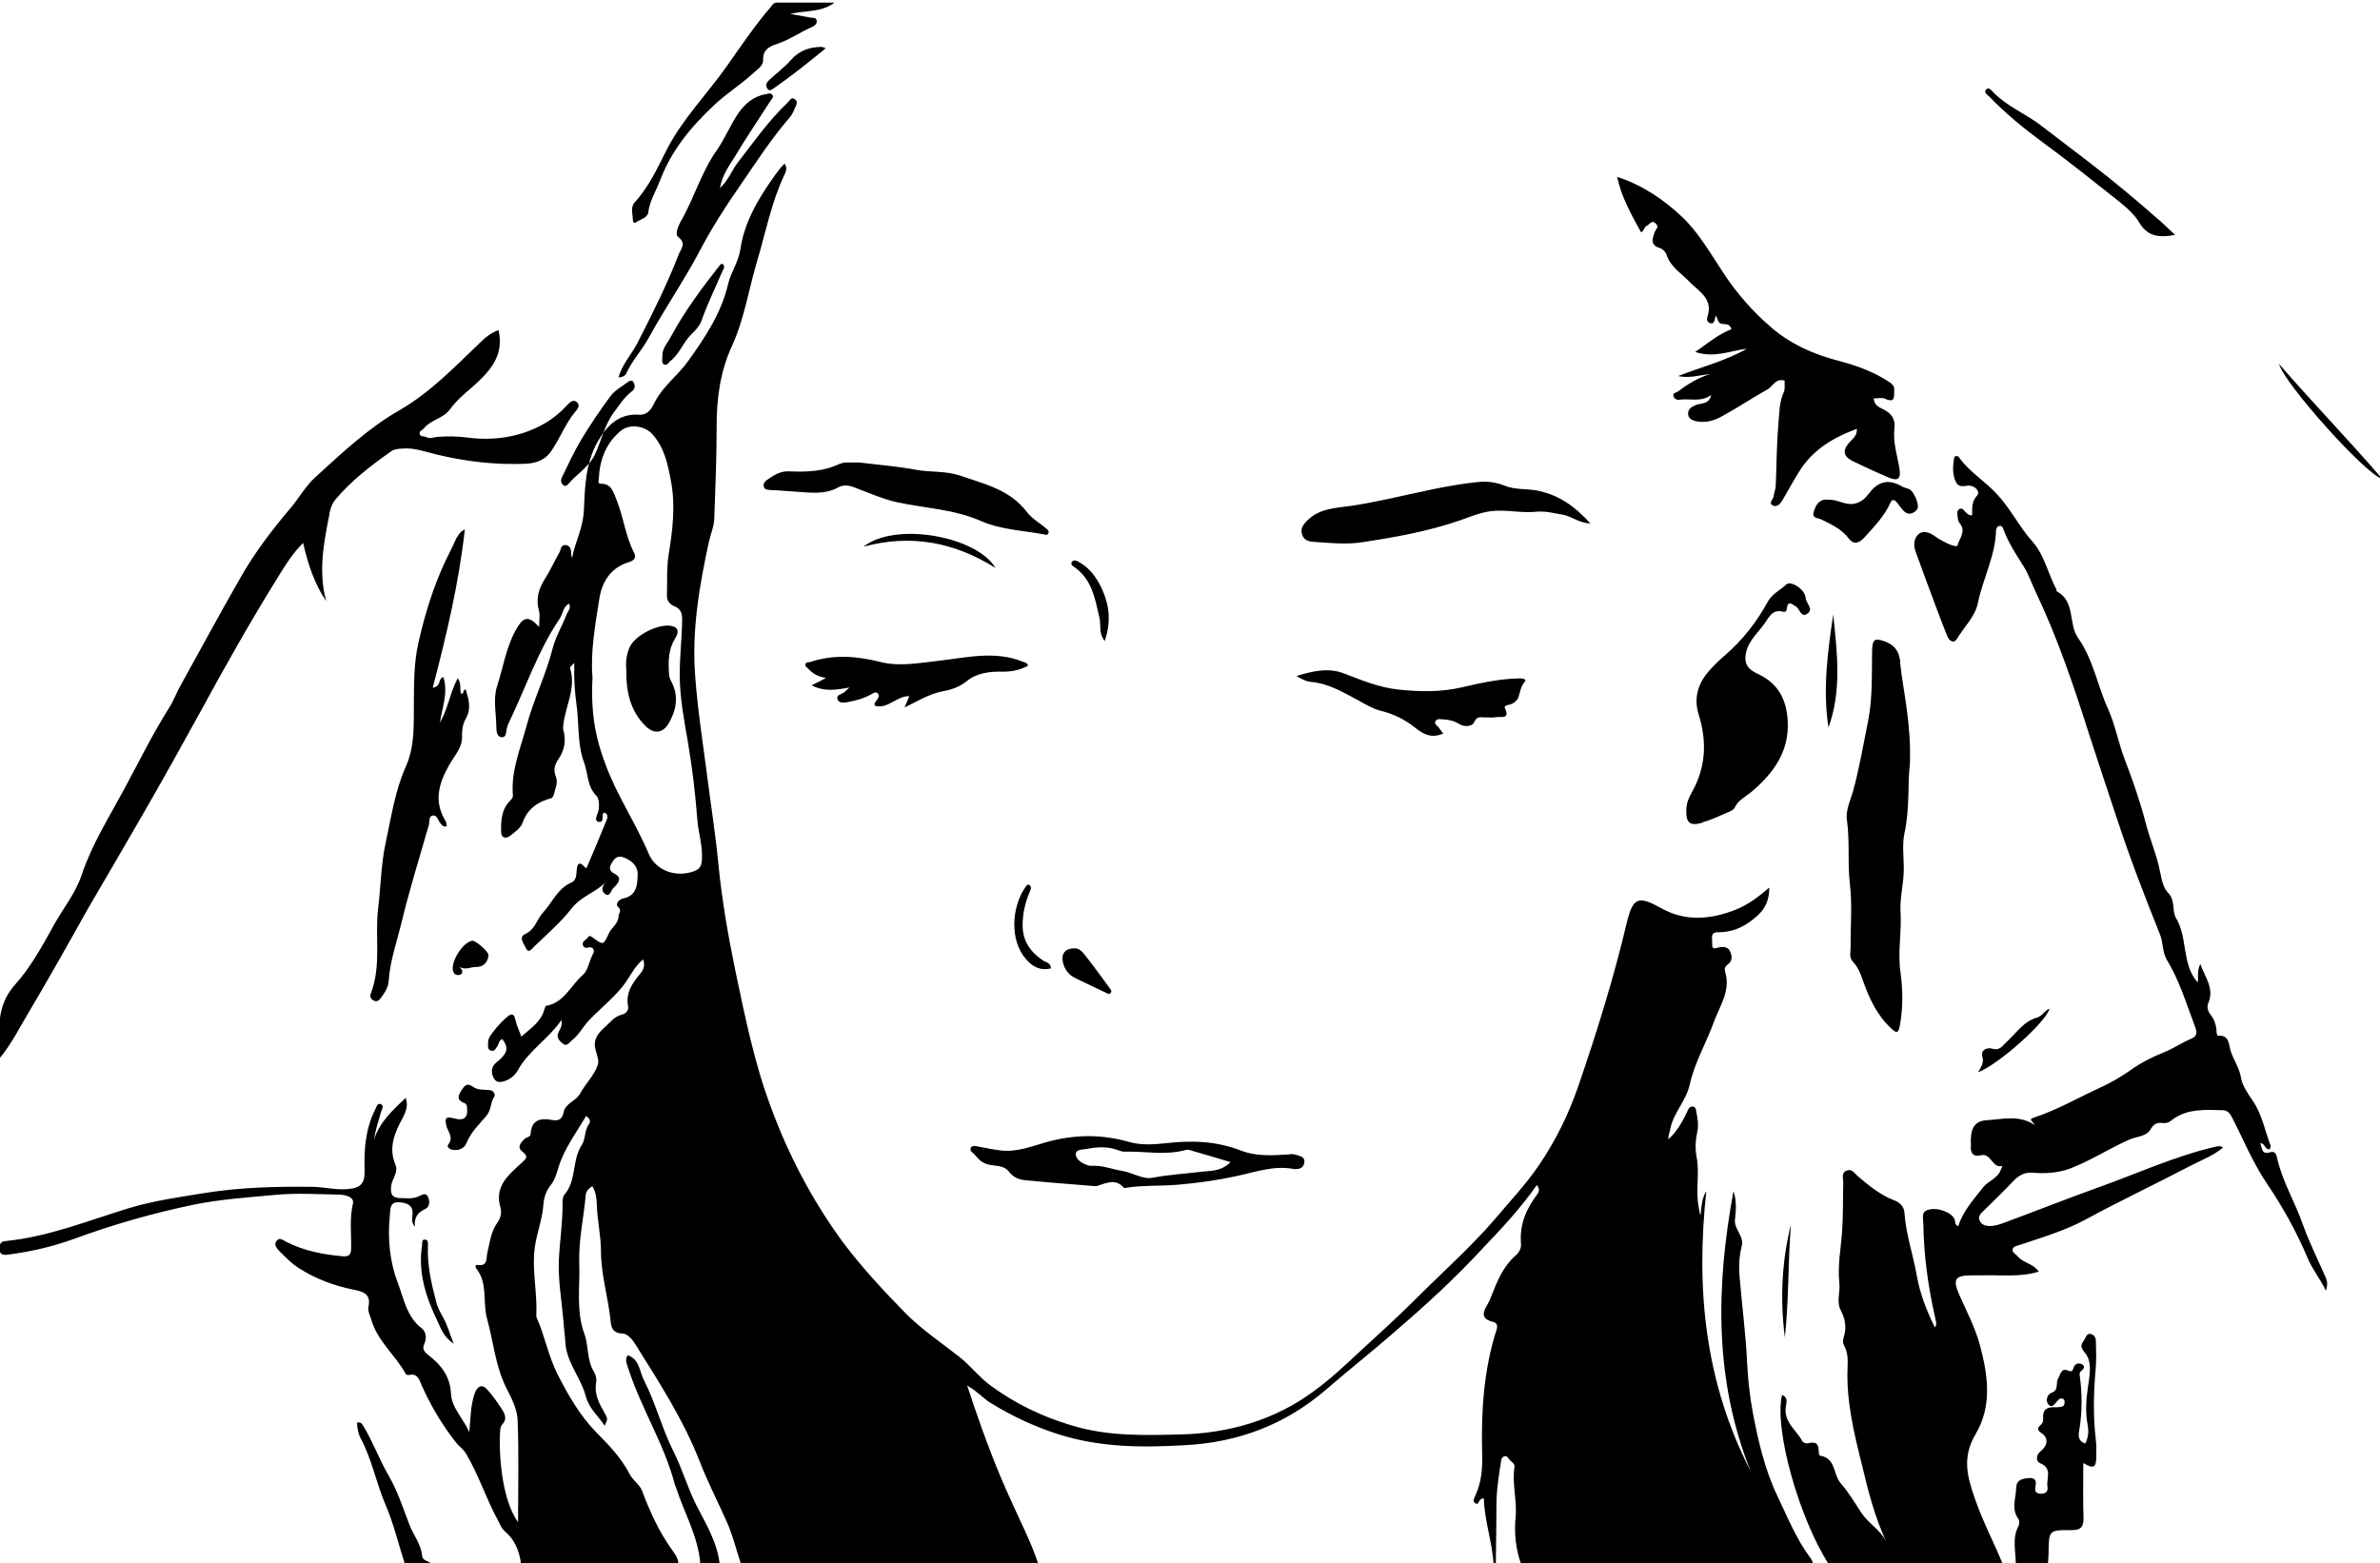 <svg xmlns="http://www.w3.org/2000/svg" viewBox="0 0 1096.6 720.3" enable-background="new 0 0 1096.6 720.3">
    <path d="m240 720c-.9-5.6-2.9-10.6-7.3-14.3-1.6-1.3-2.3-3.2-3.2-5-5.5-10-8.9-21-14.8-30.9-1.3-2.1-3.2-3.3-4.6-5.1-6.4-8.1-11.6-16.9-15.8-26.3-1.1-2.5-1.8-5.7-5.8-4.8-.7.2-1.3-.1-1.7-.7-4.7-8.6-12.9-14.9-15.7-24.7-.6-2.1-1.8-4-1.3-6.2 1-4.9-1.4-6.6-5.9-7.5-9.3-1.8-18.3-5-26.3-10.2-3.3-2.1-6.1-5-8.9-7.8-1.2-1.2-2.7-3.1-1.2-4.8 1.4-1.7 3.1-.1 4.5.6 8.1 4.1 16.8 5.8 25.8 6.6 3.2.3 4-.9 4-3.9.1-6.7-.8-13.4.8-20.3.8-3.2-3.5-4.1-6.2-4.2-9.8-.2-19.7-.8-29.5.1-12.7 1.2-25.4 2-38 4.6-18.7 3.9-36.9 9.1-54.8 15.7-10 3.6-20.3 6-30.9 7.3-1.9.2-3.3-.2-3.4-2.5-.1-2 .2-3.6 2.7-3.8 20-2 38-9.4 57-15.2 11.2-3.4 22.9-5 34.5-6.9 16.7-2.7 33.4-3.1 50-2.9 5.2.1 10.2 1.4 15.4 1.1 6.6-.4 8.8-2.3 8.6-8.8-.3-9.7.4-19 4.9-28 .6-1.2.9-3 2.5-2.4 1.8.7.5 2.4.2 3.5-1.2 4.2-2.6 8.3-3.3 12.9 2.6-8.1 8.5-13.5 14.6-19.3 1.4 3.7 0 6.6-1.5 9.5-3.6 6.7-6.5 13.5-3.2 21.3 1.5 3.5-1.6 6.5-2 10-.4 4 .8 5.3 4.3 5.4 2.8 0 5.6.5 8.4-.8 1.4-.6 3.3-2 4.3.2.9 2 .9 4.7-1.4 5.7-3.5 1.6-5.1 4-4.6 8.1-1.5-1.6-1.4-3.4-1.2-5 .8-5-2.7-6.1-6.2-6.3-4.4-.2-3.9 3.4-4.2 6.4-1.1 10.6.1 21.4 3.7 30.8 2.7 7 4.1 15.7 11 20.9 1.8 1.3 2.5 4.3 1.3 6.9-1.2 2.6-.3 3.8 2 5.6 5.6 4.4 9.8 9.5 10.2 17.7.3 6.4 5.7 11.4 8.4 17.6.7-6 .5-12 2.5-17.8 1.2-3.4 3.5-4.5 5.9-1.7 2.5 2.8 4.7 6 6.8 9.2 1.3 2.1 2.3 4.5 0 6.8-.5.5-.8 1.5-.9 2.3-.8 9.9.4 32 8.2 42.7 0-16.2.4-31.8-.2-47-.2-5-2.8-10.2-5.2-14.8-5.1-10.2-6-21.5-8.9-32-2.1-7.6.5-16.2-4.9-23-.5-.6-.7-1.9.6-1.7 4.8.8 3.9-3.4 4.4-5.4 1.2-4.9 1.6-9.9 4.8-14.3 1.2-1.6 2-4.4 1.3-6.7-2.9-9.8 3.6-15 9.6-20.5 2.2-2 3.6-3 .4-5.4-2.5-1.9-.7-4 1-5.7.9-.9 2.8-.8 2.9-2.4.4-6.6 4.6-7.4 9.9-6.4 3.1.6 4.7-.5 5.3-3.6.9-4.2 5.6-5 7.6-8.6 2.5-4.6 6.6-8.4 8.2-13.4.5-1.5-.4-4.3-1-6.4-1.5-4.9 1.1-8.1 4.2-10.8 2.4-2.1 4.4-5 8-5.8 1.7-.4 3.1-2.1 2.7-3.8-1.2-6.2 2-10.7 5.5-14.9 1.9-2.3 2.3-4.1 1.4-6.7-4.2 3.4-6.1 8.3-9.3 12.3-4.9 6.1-11 10.8-16.3 16.5-2.4 2.8-4.2 6.2-7.2 8.5-1.2.9-2.3 3.1-4.2 1.5-1.6-1.3-3.3-3-1.8-5.6.8-1.4 1.6-2.8 1.2-5.3-6 8.8-15 14-20 23-1 1.9-2.7 3.6-5 4.7-2.7 1.2-5.1 1.5-6.3-1.1-1.1-2.3-1.3-4.9 1.4-7.1 5.2-4.1 5.7-6.8 2.6-10.7-1.6.6-1.5 2.3-2.3 3.4-.8 1-1.3 2.6-3 1.9-1.6-.6-1.2-2.2-1.2-3.5-.1-2.4 1.5-4 2.8-5.7 1.6-2.1 3.4-4 5.4-5.8 1.6-1.4 3.5-3.2 4.4.9.5 2.5 1.7 4.8 2.7 7.7 4.3-3.9 9.1-6.8 10.6-12.5.2-.6.5-1.6.8-1.7 8.4-1.4 11.4-9.5 17-14.3 2.4-2 2.9-6.7 4.8-10 .6-1.1 0-3.4-2.7-2.5-1.1.4-2.1-.6-2.2-1.5-.2-1.7 1.8-2.2 2.5-3.4.5-.8 1.3-.4 2.1.2 4.8 3.6 4.9 3.6 7.4-1.8 1.3-2.9 4.5-4.6 4.5-8.1 0-1.4 1.8-2.4-.3-4.3-1.3-1.1.4-3.4 2.5-3.8 6.4-1.3 6.5-6.7 6.6-11.2.1-3.7-2.8-6.4-6.7-7.8-3-1-4.3 1.1-5.3 2.8-.8 1.3-1.7 3.3 1.3 4.8 4.1 2 1.4 4.8-.5 6.6-1.1 1.1-1.7 4.8-4.2 2.4-1.7-1.6-.6-3.8 1.1-5.5-4.7 5.1-11.8 6.8-16.2 12.6-5 6.4-11.3 11.8-17.2 17.5-1 1-2.6 3.4-3.8.7-.8-1.9-3.6-5-.3-6.5 4.7-2.1 5.3-6.9 8.3-10 4.2-4.6 6.6-10.9 12.9-13.7 2.4-1 2.3-3.4 2.5-5.6.2-2.3.7-4.7 3.5-1.8.5.5.8 1.2 1.3.1 3.2-7.4 6.3-14.8 9.3-22.3.3-.8 0-2-1.1-2.6-.3.1-.8.1-.8.3-.6 1.4.5 4.4-2.2 3.9-1.9-.4-.8-2.7-.2-4.3.9-2.7.5-6.5-.7-7.7-4.4-4.4-3.8-10.3-5.7-15.4-3.2-8.5-2.2-17.9-3.5-26.8-.8-5.9-1.2-11.9-1-19-1.4 1.5-2.1 2-2 2.2 3 9.2-2 17.5-3 26-.1 1-.3 2 0 2.9 1.3 4.8.5 9.1-2.3 13.2-1.6 2.3-2.5 5-1.2 8 1.2 3-.4 5.8-1 8.6-.1.5-.7 1.3-1.1 1.4-6.2 1.7-10.9 4.8-13.2 11.3-.8 2.4-3.6 4.3-5.7 6-2 1.6-4.2 1-4.2-1.7-.1-5.2.1-10.6 4.3-14.6.8-.8 1.2-1.3 1.1-2.5-.9-11.2 3.5-21.3 6.3-31.8 3.2-12 8.9-23.4 12-35.6 1.4-5.5 4.4-10.4 6.4-15.6.6-1.6 2.3-3 1.2-5.1-3 1.5-2.8 4.8-4.4 7-10 14.8-15.6 31.8-23.3 47.7-.5 1-.9 2.2-1.1 3.3-.3 1.6-.2 3.8-2.5 3.5-1.8-.3-2.1-2.3-2.2-4 0-6.5-1.6-13.5.3-19.4 3-9.2 4.3-19 9.5-27.4 3-4.9 5.4-4.9 9.9 0 0-2.8.5-5.4-.1-7.6-1.5-5.5-.1-10 2.8-14.6 2.5-3.9 4.4-8.2 6.7-12.2.7-1.3.6-3.7 3-3.3 2.4.4 2.3 2.5 2.4 4.3 0 .5.1 1 .4 1.5 1.4-7.2 5-13.6 5.4-21.5.5-10.9.7-22 6.4-32 4.3-7.5 9.8-13 19-12.4 4.6.3 6.2-3.7 7.5-6.2 3.9-7.3 10.6-12 15.3-18.7 7.8-10.9 15.2-22 18.3-35.4 1.3-5.4 4.7-10 5.6-15.8 1.9-13 8.6-24 16.2-34.6.8-1.1 1.6-2.1 2.4-3.1.5-.6 1-1.1 1.8-1.9 1.5 2.2.5 3.9-.2 5.4-6 12.8-8.6 26.7-12.6 40-3.8 12.8-5.7 26-11.4 38.5-5.5 11.9-7.2 24.7-7.1 37.6 0 14-.6 27.9-1.1 41.9-.1 3.7-1.6 7.1-2.4 10.6-4.5 20.5-8 41-6.4 62 1.1 15.3 3.5 30.6 5.5 45.9 1.7 13.6 3.9 27 5.2 40.9 1.6 16.3 4.4 32.5 7.8 49 4.5 21.4 8.8 42.8 16.4 63 8.1 22 18.9 42.7 33 62 8.8 11.7 18.7 22.4 28.9 32.8 7.5 7.6 16.3 13.5 24.6 20 5.4 4.2 9.5 9.7 15 13.7 11.2 8.1 23 13.9 36.6 18 17 5.3 34 4.7 51 4.3 22-.6 43-6.6 61-19.9 7.9-5.7 15-12.5 22-19 8.3-7.6 16.6-15.2 24.5-23 12.3-12.4 25.4-23.9 36.7-37 6.9-8.2 14.3-16 20.4-24.9 7.7-11.3 13.7-23.4 18.2-36.4 8.5-24.7 16.3-49.7 22.3-75 3-12.7 5.4-13.2 16.6-7 10.8 5.9 22.3 4.9 33.7.4 5.8-2.3 10.5-5.9 15.5-10.2 0 8.1-3.6 11.9-9 15.8-4.8 3.4-9.3 4.8-14.9 4.8-3.6 0-2.2 3.4-2.4 5.5-.2 2.6 1.5 1.9 3 1.5 2.1-.5 4.4-.2 5.2 1.7.9 2 1.4 4.5-1.1 6.2-1.2.8-1.5 2-1.2 3.1 2.8 8.7-2.3 15.7-5 23-3.5 9.8-9 19-11.2 29-1.7 7.8-7.5 13-9 20.6-.4 1.8-1 3.5-.9 4.8 4.1-3.6 6.8-8.6 9.2-13.8.4-.8 1-1.3 1.9-1.3 1.3.1 1.6 1 1.7 2 .6 3.2 1.3 6.3.5 9.8-.8 3.7-1 7.7-.3 11.4 1.5 7.6-.5 15.2.9 22.7.3 1.4.4 2.9.9 4.3.5-3.7.4-7.5 2.7-11.2-4.9 44.9-.7 88 20.4 129-16.8-42-16-85-7.9-129 1.5 4.3 1.2 8.8.7 13-.5 4.7 4.3 7.6 3.1 12.3-1.1 4.5-1.4 9.2-1 13.9 1.1 13.4 2.9 26.7 3.5 40 .4 7.7 1.2 15.2 2.6 22.7 2.5 13.3 5.6 26.6 11.5 38.9 4.6 9.6 8.5 19.4 14.9 28 .8 1 1.5 2.3 1.1 3.7-44.7 0-89 0-134 0-2.7-7.1-3.5-14.8-2.8-22 .8-7.9-1.7-15.5-.5-23.3.3-1.7-1.5-2.4-2.4-3.6-.6-.8-1.1-1.8-2.3-1.4-1.1.4-1.4 1.3-1.5 2.3-1 6.6-2.1 13.2-2.1 20 0 9.3-.2 18.6-.3 27.9-.3 0-.7 0-1 0-.5-10.5-4.3-20.5-4.5-30.8-2.8-.2-1.9 3.5-4 2.2-1.4-.8-.4-2.5.1-3.6 2.9-6.2 3.3-12.7 3.1-19.5-.5-19.5.8-38.8 6.7-57 .7-2.4-.4-3.2-2.1-3.6-5.1-1.3-4.3-4.3-2.3-7.6.8-1.3 1.4-2.6 1.9-4 2.7-7 5.5-13.9 11.4-19 1.5-1.3 2.5-3.3 2.3-5.4-.7-8.5 2.3-15.8 7.4-22.5.8-1.1 1.5-2.6-.1-4.4-7.5 10.7-16.2 20-24.8 29-12.5 13.6-26 26-40 38-10.4 9.2-21.4 17.8-31.9 26.9-19 16.5-41 24.8-66 26-19.4 1.1-38.8 1-57.8-5.1-11-3.5-21-8.2-31-14.3-3.6-2.2-6.3-5.5-11-8.1 1.3 3.7 2.2 6.3 3 8.9 5.1 15 10.7 29.9 17.2 44 4.3 9.7 9.2 19 12.5 29-45.7 0-91 0-137 0-2.1-6.4-3.7-13-6.5-19.3-4.1-9.2-8.8-18.3-12.4-27.6-7.4-19-18.4-36-29-53-1.6-2.6-3.8-5.9-6.7-6-4.6-.2-5.1-3-5.4-6.1-1.1-10.7-4.4-21-4.4-31.9 0-7-1.7-14-1.9-21.3-.1-2.8-.4-5.9-2.1-8.6-1.5 1-2.8 2.2-3 3.9-.9 10.6-3.4 21-3 31.8.4 10.8-1.6 21.6 2.4 32.5 2 5.4 1 12 4.4 17.4.8 1.3 1.3 3.3 1 4.8-1 5.4 1.3 9.6 3.8 14 1.7 2.9 1.5 3 .1 6-2.9-4.5-7.2-7.9-8.7-13.6-2.2-8.5-8.9-15.5-9.4-24.8-.2-3.3-.7-6.6-.9-9.9-.8-9.4-2.5-18.9-2.1-28 .4-8.7 1.8-17.5 1.7-26.3 0-1.3.1-2.9.8-3.8 5.8-6.6 3.4-16 8.1-23 1.8-2.8 1.1-6.8 3.4-9.8.8-1.1.1-2.4-1.4-3.6-4.6 7.8-10 14.9-12.7 23.5-.9 3.1-1.8 6.1-3.7 8.5-2.1 2.6-3.1 5.8-3.3 8.7-.5 7.8-3.8 14.9-4.3 22.8-.6 9.7 1.5 19 1 28.8 0 .2.1.3.1.5 3.8 8.5 5.4 17.8 9.7 26.3 4.9 9.6 10.3 19 17.7 26.6 6.1 6.1 11.7 12 15.7 19.7 1.5 2.8 4.4 4.4 5.6 7.5 3.5 9.4 7.7 18.6 13.6 26.9 1.5 2.1 3.2 4.3 3.1 7.1-24 .2-49 .2-74 .2m34.4-409c-.5 9.2 0 18 1.9 26.6 1 4.3 2.3 8.6 3.9 12.8 5.2 14.5 14 27.3 20 41.5 3.3 8.1 12.7 11.3 20.9 8.3 2.5-.9 3.5-2.2 3.7-5.1.5-6.4-1.6-12.5-2.1-18.7-.9-11.9-2.3-23.7-4.3-35.5-1.7-10-3.7-20-3.8-30.5-.1-8.7 1-17.2 1.1-25.9.1-2.9-.5-5.2-3.5-6.4-2.1-.9-3.6-2.5-3.5-5 .2-6.3-.2-12.5.8-18.9 1.8-11 3.2-22.3 1.1-33.6-1.5-7.9-3-15.6-8.6-21.8-3.5-3.9-10.4-4.9-14.4-1.7-7 5.7-9.9 13.5-10.3 22.3 0 .7-.7 2.2.9 2.2 5.1-.1 5.9 4.2 7.3 7.5 3.2 7.9 4.1 16.7 8.1 24.4 1.3 2.6-.6 3.7-2.6 4.3-8.2 2.5-12.2 9.1-13.4 16.5-1.9 12.2-4.2 24.5-3.2 36.7m650 409c-4.1-10.3-9.4-20-13-30.6-3.5-10-6.1-19 .2-29.7 7.7-12.8 5.9-27 2.1-41-2.2-8.3-6.2-15.7-9.6-23.5-3.1-7.1-1.8-8.8 5.8-8.8 1.5 0 3 0 4.5 0 8.7-.3 17.5 1 26.4-1.7-2.6-3.8-7.2-4-9.8-7.1-.8-1-2.5-1.7-2.3-3.1.3-1.6 2.2-1.7 3.6-2.2 10.3-3.5 20.7-6.5 30.4-11.8 15.8-8.6 32-16.2 48-24.6 5-2.6 10.5-4.6 15-8.4-1.6-1-2.6-.5-3.8-.3-18.8 4.4-36 12.4-54 18.8-14.8 5.3-29 11-44 16.5-2.3.8-4.8 1.5-7.3 1-1.6-.3-2.7-1.2-3.2-2.8-.4-1.2.1-2.2 1-3.1 5.1-5 10.2-9.9 15-15 2.5-2.5 5.2-3.8 8.8-3.5 5.8.5 11.7.1 17.2-2 9.4-3.6 17.9-9.2 27-13.2 3.3-1.5 8-1.4 9.9-4.8 1.5-2.5 2.9-3.2 5.5-2.9 1.5.2 2.8-.1 4.1-1.2 7.1-5.6 15.5-4.9 23.7-4.7 2.2.1 3.2 1.4 4.1 3.1 5.4 10.4 9.6 21 16.4 31 7.1 10.5 13.5 22 18.5 33.9 2.2 5.3 5.8 9.6 8.5 15.2.8-2.6.7-4.3-.1-6.1-3.6-8.2-7.6-16.2-10.6-24.6-3.6-10.2-9.3-19.6-11.7-30-.4-1.7-.7-3.9-3.4-3.1-4 1.2-3.5-1.9-4.5-4.2 2.4 0 2 3.1 4.4 2.8.1-.5.6-1.2.4-1.7-2.7-6.9-3.9-14.4-8.2-20.6-2.3-3.3-5-7.5-5.4-10.5-.8-4.7-3.4-8.3-4.8-12.5-.9-2.8-.5-7.6-6-7-.1 0-.5-1.1-.5-1.7-.1-3.1-.9-5.7-2.9-8.2-1-1.2-1.7-3.5-.9-5.2 2.8-6.6-1.3-11.5-3.7-18-1.7 3.7-.7 6.4-1.2 8.5-7.5-8.4-4.4-20.3-10-29.7-2-3.3 0-8-3.9-11.9-2.6-2.7-3.1-8.6-4.2-12.8-1.6-6.4-4.2-12.5-5.8-18.9-2.6-10-6.1-20-9.8-29.7-2.9-7.6-4.3-15.7-7.6-23-4.9-10.8-6.8-22.8-13.8-32.7-4.6-6.5-1.1-16.8-9.8-21.5-.2-.1-.1-.7-.2-.9-3.9-7.3-5.5-15.8-11-22-6.1-6.8-10-15-16.3-21.8-5.5-6-12.6-10.2-17.4-16.8-1-1.4-2.3-1-2.5.4-.5 3.6-.8 7.2.9 10.7 1.5 3 4 1.6 6.1 1.7 3.2.1 5 3.1 3.8 4.4-2.8 2.9-2.4 6-2.4 9.2-1.4.3-1.9-.5-2.5-.9-1.1-.8-1.9-3-3.6-1.8-1.2.8-.6 2.8-.5 4.3.1.8.4 1.6.9 2.2 3 3.6-.2 6.9-1 10-.3 1.3-4.4-.5-6.5-1.7-1.1-.7-2.4-1.2-3.4-2-2.4-1.8-5.4-3.3-7.8-1.6-2.3 1.7-2.9 5.1-1.7 8.2 3 8.2 6 16.5 9.1 24.7 1.8 4.8 3.6 9.6 5.5 14.3.9 2.3 3.1 3.6 4.4 1.4 3.3-5.5 8.4-10.3 9.7-16.5 2.3-11.3 8.1-21.8 8.4-33.6 0-.9.5-1.7 1.3-2 1.3-.4 1.7.5 2.1 1.5 2.2 6 5.6 11.3 9 16.6 2.6 4 4.1 8.7 6.2 13 9.8 20.7 17 42 24 64 4.3 13.4 8.8 26.7 13.2 40 5.9 18 12.7 35.6 19.7 53 1.6 4 1 8.3 3.4 12.2 5.8 9.5 8.9 20.3 12.9 30.7.6 1.6 1.2 3.9-1.5 5.1-4.4 1.8-8.4 4.6-12.9 6.4-5.5 2.2-11 5-15.8 8.5-4.2 2.9-8.7 5.5-13 7.5-10.5 4.8-20.4 10.6-31.4 14.2-2.5.8-.1 1.8.6 3.3-7.3-4.8-14.7-2.6-22-2.2-5.6.3-7.2 3.7-7.4 8.5-.1 1.2.1 2.3 0 3.5-.3 3.3 1.3 5 4.4 4.2 5-1.4 5.3 6.1 10 4.9.3-.1-.5 1.3-.7 2-1.6 3.9-5.9 5-8.2 8-4.3 5.6-9.2 10.8-11.3 17.8-1.8-.7-1.3-2.2-1.7-3.2-1.3-3.2-7.8-5.7-12.2-4.4-3.4 1-2.2 4.1-2.2 6.4.2 14.7 2.2 29 5.5 43.6.3 1.4.9 2.8-.2 4.2-3.8-7.7-6.9-15.7-8.3-23.8-1.7-9.7-5-19-5.7-29-.2-2.8-1.9-4.7-4.8-5.8-6.3-2.4-11.5-6.7-16.6-11-1.5-1.3-2.9-3.8-5.4-2.6-2.4 1-1.4 3.5-1.4 5.4-.2 7.3 0 14.7-.5 22-.5 8.1-2.2 16-1.3 24.3.5 4.2-1.5 8.6.7 12.7 2 3.9 2.7 7.8 1.4 12-.5 1.4-.6 3.1.2 4.4 1.7 3.1 1.6 6.4 1.5 9.7-.7 15.5 3 30.6 6.6 45 2.8 11.9 5.9 24 11.2 35.4-2.7-5.5-8.2-8.3-11.4-13.2-3.1-4.7-5.9-9.5-9.6-13.7-3.5-4-2.1-11.6-9.5-12.7-.3 0-.6-1.2-.6-1.8.1-3.6-1.3-4.9-4.9-3.9-.8.2-2.3-.3-2.6-.9-2.8-5.3-9-9-7.6-16.4.3-1.6.9-4-1.8-5-3.8 15.5 7.8 56.7 21.5 78 26.6-.1 53.6-.1 81-.1m20 0c.1-1.7.3-3.3.3-5 .1-10.5.1-10.7 10.5-10.6 4.5.1 5.7-1.6 5.6-5.9-.3-8.3-.1-16.6-.1-25 4.8 2.8 5.9 2.2 6-3 0-2.5.1-5-.2-7.5-1.3-10.9-1.1-21.8-.1-32.8.4-4.3.2-8.6.1-13 0-1.3-.7-2.7-2.1-3.1-1.7-.6-2.4.9-2.9 2-1 2.1-3.1 3-.1 6.5 3.7 4.3 2.1 11 1.3 16.9-.8 5.5-1 11 0 16.4.6 3.1.3 5.8-1.1 8.6-4-1.4-3-4.6-2.6-7.1 1.2-7.9 1.2-15.9.1-23.8-.1-1.1-.3-1.8.7-2.6 1-.7 1.8-2 .6-2.8-1.2-.9-3-.9-3.9.7-.6 1.1-.5 2.9-2.5 2.1-3.7-1.6-3.7 1.6-4.9 3.5-1.2 2.1.4 5.3-2.8 6.5-2.7 1-2.8 4-1.9 5.2 1.9 2.6 3.2-.2 4.5-1.5.6-.6 1.2-1.2 2.2-.9.8.2 1 .9 1 1.6 0 1.1-.4 2-1.6 2.2-.8.1-1.7.2-2.5.2-3.9-.3-6.2 1-5.8 5.3.1 1-.2 2-1 2.7-1.7 1.5-2 2.4.4 4 3.2 2.2 2.7 5.6-.6 8.3-2.3 1.8-2 4.8-.3 5.4 6.1 2.4 2.8 7.3 3.5 11 .4 2.3-1.1 3.3-3.4 3.1-2.3-.2-2.5-1.4-2.1-3.5.6-3.1-.7-4.1-4-3.6-2.8.4-4.8 1.1-4.9 4.3-.1 4.8-2.4 9.7.9 14.3.6.8.6 2.5.2 3.3-3.1 5.7-1.3 11.7-1.3 17.6 4.8 0 9.8 0 14.8 0m-612 0c-1.1-10-6.4-18.6-10.7-27-4.1-8.1-6.5-16.8-10.6-24.9-5.3-10.5-8.2-22.3-13.6-32.8-2-3.9-2-9.7-7.5-11.5-1.4 2.1-.4 3.9.2 5.8 5.9 18.6 16.7 35 21.6 54 .1.3.3.6.4.9 3.8 11.9 10.4 22.9 11.3 35.7 2.9-.1 5.9-.1 8.9-.1m-133 0c-.8-1.8-3.8-1.2-4.1-3.9-.5-5.2-3.9-9.4-5.8-14.2-3-7.7-5.5-15.7-9.6-22.7-4.3-7.4-7.2-15.5-11.7-22.9-.6-.9-1.2-2.1-2.9-1.5.1 2.4.5 4.9 1.6 7 5.3 9.8 7.2 20.8 11.6 30.9 3.7 8.7 5.9 18 8.8 27 4.1.1 8.1.1 12 .1m-46.7-484c.5-2.5 1.3-4.7 3-6.7 7.3-8.6 16.2-15.4 25.4-21.9 1.5-1.1 3.4-1.2 5.2-1.3 5.6-.5 10.8 1.6 16 2.8 13.5 3.2 27 4.8 40.9 4.2 4.4-.2 8.6-1.6 11.3-5.3 4.3-5.9 6.7-12.9 11.4-18.6 1-1.2 2.5-2.9.9-4.4-1.8-1.7-3.4.1-4.6 1.3-3.3 3.6-7 6.6-11.2 8.9-10.9 6-22.9 7.6-35 6-4.5-.6-9-.6-13.4-.3-1.8.1-3.5 1.1-5.3.1-1-.5-2.6 0-3-1.4-.4-1.4 1.2-1.7 1.9-2.6 3.2-4 8.9-4.5 12-8.7 2.7-3.8 6.2-6.8 9.7-9.8 8.1-7.1 15.6-14.6 12.7-26.8-3.3 1.2-6.1 3.4-8.7 6-11.5 11-22.7 22.7-36.7 30.8-14.7 8.4-26.8 19.9-39 31-4.6 4.2-7.5 9.6-11.4 14.2-8.8 10.4-16.9 21-23.6 33-9.2 16-18 32.4-27 48.6-1.9 3.3-3.2 7-5.2 10.2-7.7 12.2-14 25-20.9 37.8-7 13-14.9 25.5-19.6 39.6-2.8 8.3-8.3 15-12.5 22.5-5.4 9.8-10.9 19.9-18.2 28-8.9 10-7.3 21-7 33.8 5.7-7 8.9-13.7 12.7-20 9.6-16.2 18.9-32.7 28-49 8.5-14.6 17-29 25.5-43.8 8.8-15.3 17.4-30.7 25.8-46 11.8-21.7 23.8-43 36.9-64 3.1-5 6.2-10 10.9-14.6 2.2 9.8 5.2 18.8 10.6 26.8-3.7-13.7-1.1-26.9 1.5-40m607-133c1.4-.5 2.1-2.9 4.1-1 1.7 1.6.1 2.5-.4 3.8-1.1 3-2.4 6.1 2.3 7.5 1.3.4 2.7 1.8 3.1 3.1 1.8 5.6 6.7 8.4 10.4 12.3 4.3 4.5 11.3 7.9 8.4 16.3-.3.9-.2 2.5 1.2 2.9 2.3.7 2-1.8 2.8-3.5.9 2 .9 3.7 3 3.9 1.5.1 3.4-.1 4.1 2.4-6 2.3-10.8 6.4-16.7 10.5 8.9 2.9 16.2-.6 23.8-1.5-10 5.7-21 8.4-31.7 12.6 5.2 1.1 10-.4 15-1-5.6 1.7-10.5 4.6-15 8.1-.9.6-2.6.6-2.1 2.2.3 1.2 1.6 1.8 2.8 1.6 4.7-.7 9.8 1.3 14.6-2.2-1.2 4.7-4.9 3.6-7.3 4.7-1.8.8-3.4 1.8-3.4 3.9 0 2.3 2 3.1 3.7 3.5 4.2.9 8.2-.2 11.8-2.2 7.2-3.9 14-8.5 21-12.4 2.6-1.4 3.8-5.4 8-4.1-.1 1.8.3 3.8-.4 5.3-2.2 4.8-2 9.9-2.5 14.8-.8 9.4-.8 18.9-1.2 28.4-.1 1.6-.8 3.2-1 4.9-.2 1.4-2.6 3.1-.2 4.2 1.8.8 3.3-.8 4.3-2.5 2.5-4.3 4.9-8.7 7.5-12.9 6.2-10.2 15.7-15.9 26.8-20 .1 3.3-1.9 4.5-3.3 6.1-3.5 3.8-3.1 6.6 1.6 8.9 5.3 2.6 10.8 5.1 16.2 7.4 4.4 1.9 5.9.6 5.1-4-1-6.2-3.1-12.3-2.3-18.7.5-4.3-1.5-6.9-5.2-8.7-2-1-4.1-1.9-4.4-5 1.9 0 3.8-.5 5.2.1 5.1 2.4 4.1-1.4 4.3-3.9.2-2.2-1.4-3.2-3-4.2-7.1-4.6-14.9-7.3-22.9-9.4-11.2-2.9-21.7-7.6-30.4-15-8.7-7.4-16.3-16-22.6-25.7-5.8-8.8-11.4-18.5-18.8-25.5-8.2-7.8-18.2-14.7-30-18.5 2.1 9.6 6.6 17.4 11 25.5 1.4-.3 1.3-2.3 2.5-2.8m117 201c-.5-4.7-2.2-7.6-6.6-9.4-5-2-6.3-1.4-6.4 3.9-.2 10.9.3 21.9-1.9 32.8-2.1 10.5-3.9 21-6.7 31.4-1.2 4.6-3.7 9.3-3 14 1.4 9.9.2 19.9 1.4 29.8 1.1 9.4.2 19 .3 28.7 0 2.3-.8 4.8 1 6.7 2.5 2.6 3.7 5.9 4.8 9.1 2.9 8.2 6.5 15.8 13 21.8 1.9 1.7 3.1 2.6 3.8-1 1.6-8.3 1.5-16.6.4-24.8-1.4-9.5.6-18.8 0-28-.4-6.5 1.5-13 1.5-19.8 0-5.5-.8-11.2.3-16.4 2.6-12 1.4-24 2.5-31.5.7-19-2.9-33-4.5-47m-665-58c-1.5 3.6-3.4 7.2-5.1 10.7-5.8 12.3-9.7 25-12.7 38.5-2 9-1.9 18-2 27-.1 10 .6 20-3.8 29.8-4.9 11-6.6 23-9.2 34.9-2.1 9.7-2.2 19.8-3.4 29.6-1.7 13.3 1.6 27-3.5 40-.5 1.3.3 2.7 1.7 3.2 1.3.5 2.2-.2 2.9-1.2 1.8-2.4 3.5-4.9 3.7-8 .6-9 3.6-17.5 5.7-26 3.7-15.4 8.4-30.6 12.8-45.8.4-1.5-.1-4 1.7-4.4 2.1-.4 2.5 2.2 3.6 3.5.7.8 1.3 2 3 1.4-.2-.9-.2-1.8-.6-2.4-5.6-9.1-3.1-17.4 1.8-26 2.3-4 6-8 5.8-12.8-.1-3 .3-5.7 1.6-8.1 2.9-4.9 1.4-9.3.1-13.7-1.7.1-.4 2.1-2.1 2-.9-2 .4-4.3-1.6-7.2-3.6 6.8-4.4 14-8.2 20.5 1.1-7.2 3.9-13.9 1.6-21-2.7.8-.7 4.2-4.9 4.9 6.4-24.5 12-48 14.8-73-1.9 1-2.9 2.2-3.7 4m574 131c4.4-1.2 8.6-3.3 12.8-5.1.7-.3 1.6-.9 1.9-1.5 1.6-3.5 5.1-5.2 7.8-7.4 10.3-8.7 17.6-18.8 16.7-33-.6-9.6-4.4-17-13.6-21.3-4.2-1.9-6.8-4.3-5.6-9.8 1.3-6 5.9-9.5 8.9-14 1.9-2.9 3.7-6.2 8.2-4.9.8.2 1.6-.2 1.7-1.3.4-3.9 2-2.5 4.1-1.2 1.9 1.1 2.4 5.6 5.5 3.3 2.9-2.2-.8-4.7-.9-7.2 0-.6-.3-1.3-.6-1.9-1.6-3.2-6.6-5.9-8.3-4.3-2.7 2.6-6.4 4.2-8.4 7.7-5.1 9.3-11.5 17.7-19.6 24.7-2.9 2.5-5.6 5.1-8.1 8-4.8 5.7-6.6 12.3-4.3 19.6 3.9 12.5 3.3 24.4-3.2 35.9-1.4 2.5-2.5 5-2.5 8-.2 6 1.6 7.6 7.5 5.9m-76-153c-5-1-10.4-.3-15.2-2.3-4-1.6-8.1-2.1-12.2-1.7-13.7 1.4-27 4.7-40 7.5-6.1 1.3-12.3 2.6-18.5 3.5-7.2 1-14.6 1.1-20.3 6.8-2 2-3.2 3.8-2.3 6.5.8 2.6 3.2 3.2 5.6 3.3 7.3.5 14.4 1.3 21.8.2 15.2-2.3 30-4.9 45-10 4.6-1.6 9.1-3.6 14.2-4.3 7.2-1 14.2 1 21.3.2 4.2-.4 8.2.7 12.3 1.4 4 .7 7.2 3.8 12.6 4-7.1-7.8-14.3-13-23.9-15m-322-12.5c-7.5 3.7-15.4 3.8-23.4 3.5-3.9-.2-7 1.8-10 3.9-1.2.9-2 1.9-1.5 3.3.4 1.3 1.8 1.3 3 1.4 3.6.1 7.3.5 10.9.7 6.9.4 13.9 1.7 20.5-2 2.8-1.5 5.7-.6 8.6.6 6 2.3 12 4.9 18.2 6.3 12.9 2.8 26.3 3.2 38.6 8.6 9.3 4.1 19.3 4.4 29 6.2.8.2 1.7.5 2.2-.3.5-.8-.1-1.7-.7-2.2-3-2.6-6.7-4.6-9.1-7.7-7.9-10.5-19.8-13-31-16.9-6.7-2.2-13.5-1.4-20-2.6-9.1-1.7-18.4-2.4-26.4-3.4-3.7.2-6.5-.4-8.6.6m209 325c-9.1-1.8-17.8 1.4-26.7 3.3-8.7 1.9-17.5 3.1-26.5 3.9-7.8.7-15.6.2-23.3 1.3-.6.1-1.6.4-1.9.1-3.9-4.5-8.2-2-12.4-.8-.2 0-.3.1-.5.1-11-.9-22-1.7-33-2.8-2.7-.3-5.2-1.5-7.1-4-2.7-3.4-7.4-2.1-11-3.7-2.9-1.2-4-3.8-6.2-5.4-.4-.3-.5-1.4-.3-1.8.6-1 1.7-.9 2.7-.7 3.6.7 7.1 1.4 10.8 1.9 7.6 1 14.6-1.9 21.4-3.8 12.9-3.6 25.3-3.7 38-.1 5.6 1.6 11.3 1.2 16.9.6 12-1.4 23.6-1 35 3.5 6.5 2.5 14 2.2 21 1.7 1.3-.1 2.6-.4 3.9.1 1.7.7 4.3.7 4 3.5-.3 2.7-2.4 3.3-5 3.1m-29-3.2c-6.9-2-13-3.9-19-5.6-.6-.2-1.3-.1-2 .1-9.3 2.5-18.7.4-28 .7-.9 0-1.9-.4-2.9-.7-4.7-1.8-9.5-1.5-14.2-.6-1.9.4-5.4.1-5.2 2.6.1 2.5 3 4.1 5.6 5 .8.3 1.6.2 2.5.2 4.5-.1 8.7 1.6 13 2.3 4.9.7 9.5 4.1 14.3 3.2 7.4-1.4 14.7-1.8 22-2.7 4.3-.6 9.3.1 13.9-4.5m-228-464c5.1-8.5 10.7-16.7 16-25 .6-.9 1.8-1.8.7-3-.8-.8-1.8-.3-2.8-.1-5.6.9-9.7 4.4-12.7 8.8-3.7 5.4-6.2 11.7-9.9 17-7.1 10-10.4 22-16.5 32.6-1.2 2.2-3 6-1.3 7.4 4 3.1 1.2 5.5.2 8.1-5.4 14-12.2 27.5-19 40.8-2.7 5.2-7 9.7-8.7 15.8 1.8-.1 3-.6 3.6-1.9 2.7-5.9 7.2-10.6 10.3-16.3 7.6-13.9 16.7-27 24-41 5.3-10 11.5-19.7 18-29 7.4-10.8 14.5-21.8 23-31.6 1.2-1.3 1.8-3.1 2.6-4.8.6-1.2 1.2-2.6-.3-3.6-1.7-1.2-2.2.6-3.1 1.4-8.8 8.3-15.7 18.2-23 27.6-2.8 3.5-4.2 8.1-8.4 12 1.2-6.4 4.5-10.6 7.2-15m52.6 245c-1.6 1.5-2 1.9-2.5 2.3-1.2 1-3.8 1.1-3.1 3.2.7 2.1 3.2 1.6 4.9 1.3 3.7-.7 7.4-1.7 10.7-3.6 1.1-.6 2.1-1.4 3.1-.2.8.9.1 1.8-.4 2.7-.5.8-1.6 1.4-1.1 2.8 5.9 1.8 10-4.6 15.9-4.4-.9 2.2-1.6 3.7-2.2 5.2 6-2.9 11.4-6.3 17.8-7.5 3.9-.7 7.6-2 10.8-4.6 4.7-3.8 10.4-4.5 16.4-4.4 4.1.1 8.3-.7 11.9-2.8-.5-1.4-1.4-1.4-2.2-1.7-13-5.3-26-2-39-.5-9.1 1-18.2 2.8-27 .5-10.8-2.7-21.4-3.5-32 0-.9.3-2.1-.1-2.4 1.2-.2 1 .8 1.3 1.3 1.9 2 2.3 4.5 3.7 8.2 4.3-2.4 1.3-4.2 2.2-6.6 3.4 5.7 3 11.2 2.2 17.9.9m271 18.5c-.7-.9-2.2-1.5-1.5-2.8.7-1.4 2.3-1 3.6-.9 2.7.1 5.3.8 7.5 2.2 2.6 1.6 6.1.8 6.7-.8 1.3-3.3 3.4-2.2 5.4-2.3 1.5-.1 3.1.2 4.5-.1 2.2-.5 6.9 1.3 4.3-4.2-.4-.9.8-1.4 1.6-1.5 2-.3 3.7-1.6 4.4-3 1.1-2.5 1.1-5.4 3.2-7.7.8-.8-.4-1.5-2-1.5-9.2.1-18 2-26.9 4.1-9.9 2.3-19.9 2.1-29.7 1-8.5-.9-16.7-4.3-24.8-7.4-7.2-2.8-14.6-1-21.8 1.2 2.1 1.3 4.3 2.5 6.5 2.7 8.2.7 15 4.8 21.9 8.5 3.3 1.8 6.7 3.9 10.3 4.8 6.1 1.5 11.4 4.1 16.3 8.1 3.4 2.7 7.2 4.8 12.6 2.4-1-1.3-1.6-2-2.1-2.8m-305-334c-1.6 0-2.1 1.3-3 2.3-7.2 8.4-13.4 17.6-19.8 26.7-9.1 13-20.4 24.3-27.8 38.6-4.3 8.5-8.3 17.3-14.9 24.5-2 2.2-.8 5.4-.8 8.2 0 .7.7 1.5 1.2 1.1 2.1-1.5 5.6-2.2 5.9-4.7.7-5.5 3.6-9.9 5.5-14.9 5.2-13.8 14.4-24.8 25-34.7 5.4-5.1 11.7-9 17.2-14 2-1.9 5.3-3.8 5.2-6.4-.2-5.8 3.9-6.8 7.6-8.1 5.3-1.9 9.9-5.2 15-7.4 1.2-.5 2.4-1.5 2.1-3-.3-1.5-1.8-1.1-2.9-1.3-2.7-.5-5.5-1-9.3-1.7 7.6-1.7 14.5-.7 20.4-5.2-9 0-17.9 0-26.8 0m483 229c-3.1.6-4.2 3.1-5 5.6-1 3.2 2.1 2.8 3.6 3.6 4.6 2.3 9.3 4.4 12.5 8.7 2.6 3.4 5.1 1.9 7.4-.6 4.5-5 9.2-9.8 11.9-16 .7-1.5 1.8-1.3 2.7-.2 1.1 1.2 2 2.7 3.1 3.9 2.3 2.5 4.6 1.6 6.4-.4 1.5-1.7-1.5-8.8-3.8-9.5-1.1-.4-2.3-.6-3.2-1.2-6-3.4-10.7-2.5-15 3.1-1.9 2.5-3.9 4.5-7.4 5-4 .5-7.3-2.1-11.2-1.9-.7-.1-1.4-.2-2 0m154-129c-10.2-9-20.6-17.7-31.4-26-7.5-5.8-15-11.4-22.5-17.2-7.2-5.6-15.9-9-22.3-15.5-.9-.9-2-2.6-3.2-1.5-1.6 1.5.5 2.6 1.4 3.5 7.3 7.6 15.6 14.4 24 20.6 11.9 8.7 23.4 17.9 34.9 27 3.9 3.2 7.7 6.2 10.2 10.5 3.7 6.2 9.1 7 16.4 5.5-2.8-2.6-5.1-4.8-7.5-7m-733 122c4-4.8 9.6-7.8 12.5-13.9 3-6.5 4.4-13.7 8.9-19.6 2.5-3.3 4.7-6.9 8.1-9.4 1.5-1.1 1.5-2.6.8-4-.5-1.1-1.5-1.1-2.5-.4-2.7 2.1-6.1 3.8-8.1 6.5-4.9 6.6-9.5 13.4-13.7 20.4-3.2 5.4-5.8 11-8.6 16.8-.9 1.8-.9 3.5 1.4 4.4.4-.3 1-.5 1.2-.8m-53 292c-3.7-.9-3.6.6-3.1 3.2.6 3 3.7 5.6.9 9.1-.7.8.5 2.1 1.9 2.3 3 .5 5.5-.5 6.6-3.2 2-4.9 5.8-8.5 9.1-12.4 2.4-2.8 1.8-6.2 3.7-8.9.5-.7-.1-2.9-2.3-3-2.4-.2-5.4 0-7.2-1.3-3.2-2.4-4.2-.7-5.7 1.5-1.6 2.5-2.2 4.5 1.4 5.8 1.5.6 1.2 2.2 1.3 3.8-.2 4.9-4.4 3.7-6.6 3.1m123-393c-8.3 10.5-16.3 21.3-22.6 33-1.5 2.9-4.1 5.4-3.9 9 .1 1.3-.5 3 .7 3.7 1.5.8 2.2-1 3.2-1.7 4.2-3.4 5.8-8.7 9.7-12.4 1.8-1.7 3.6-3.7 4.4-5.9 2.7-7.8 6.4-15.2 9.6-22.8.5-1.1 1.6-2.3.1-3.6-.3.1-.9.3-1.2.6m158 321c.7 3.5 2.6 6.1 5.8 7.6 4.6 2.3 9.2 4.4 13.8 6.6.9.4 1.8 1.3 2.6.1.5-.8-.2-1.5-.7-2.2-3.7-5.1-7.4-10.2-11.2-15-1.3-1.7-2.8-3.4-5.2-3.2-3.9 0-5.8 2.4-5.1 6.2m355-160c-2.6 17.2-4.9 34.5-2.2 52 6.2-17 4-34.5 2.2-52m-386-21.5c-8.5-14.5-46-21.5-60.8-9.8 21.8-5.9 41.9-2.1 60.8 9.8m639-41c-15.5-18-32-35-47.6-53 2.2 8.8 39.9 51 47.6 53m-153 244c-2.6.7-3.6 3.5-6.1 4.2-6.2 1.7-9.6 7.2-14 11.2-2.2 2-3.2 4.2-6.8 3.1-2.5-.7-5.3.9-4.4 3.7.8 2.7-.3 4.4-2 7.2 9.6-3.6 31.5-23.3 33-29.4m-463-21.6c-6.2-3.9-10.2-9-10.2-16.8 0-5.4 1.2-10.5 3.3-15.4.5-1.1 1-2.3-.2-3.1-.8-.6-1.4.4-1.9 1.1-6.3 9.1-7.2 24.5.3 33 2.9 3.4 6.5 5.6 11.6 4.3-.3-2.4-1.8-2.6-2.9-3.2m-262 2.6c3.3 0 5.4-2.1 5.7-5.4.2-1.6-6-6.9-7.4-6.7-4.4.5-10.2 9.8-8.9 14 .3 1.1.9 1.7 2.1 1.8.9 0 1.7-.1 2-1 .5-1.3-.5-1.9-1.3-2.9 2.6 1.9 5.2.1 7.8.2m288-175c-2.4-4.8-5.5-9.1-10.4-11.7-1.1-.6-2.2-1.1-3.1 0-.6.7 0 1.7.7 2.1 8.5 5.6 9.9 14.7 12 23.6.8 3.3-.5 7 2.4 10.8 3.2-9.1 2.1-17-1.6-24.8m-129-249c-5.5.1-10.2 1.7-14 6.1-2.9 3.3-6.6 6-9.9 9.1-1.2 1.1-2 2.4-.9 4 .9 1.4 1.9.6 2.9-.1 8.2-5.7 16-11.9 24-18.5-1-.4-1.6-.6-2.3-.6m-172 590c-1.2-4-4-7.1-5.1-11.3-2.3-8.7-4.3-17.3-3.9-26.4 0-1 .2-2.7-1.4-2.7-1.6 0-1.2 1.4-1.3 2.6-2 12.6 1.8 24 7.1 35 1.6 3.4 2.8 7.3 7.5 10.4-1.3-3.3-2.2-5.6-2.9-7.9m619-47c-4.3 17.2-5 34.6-2.8 52 1.9-17.4 1.4-34.8 2.8-52m-528-230c4.3 4.4 8.6 3.6 11.4-1.8 3.3-6.2 4.1-12.5.5-18.9-.8-1.4-.8-2.8-.9-4.3-.3-5.4 0-10.6 3-15.3 1.3-2.1 1.9-4.7-1.5-5.5-6-1.5-17.4 4.3-19.7 10-1.3 3.2-1.8 6.7-1.4 9.9-.2 10 1.7 18.9 8.6 25.9" />
</svg>
